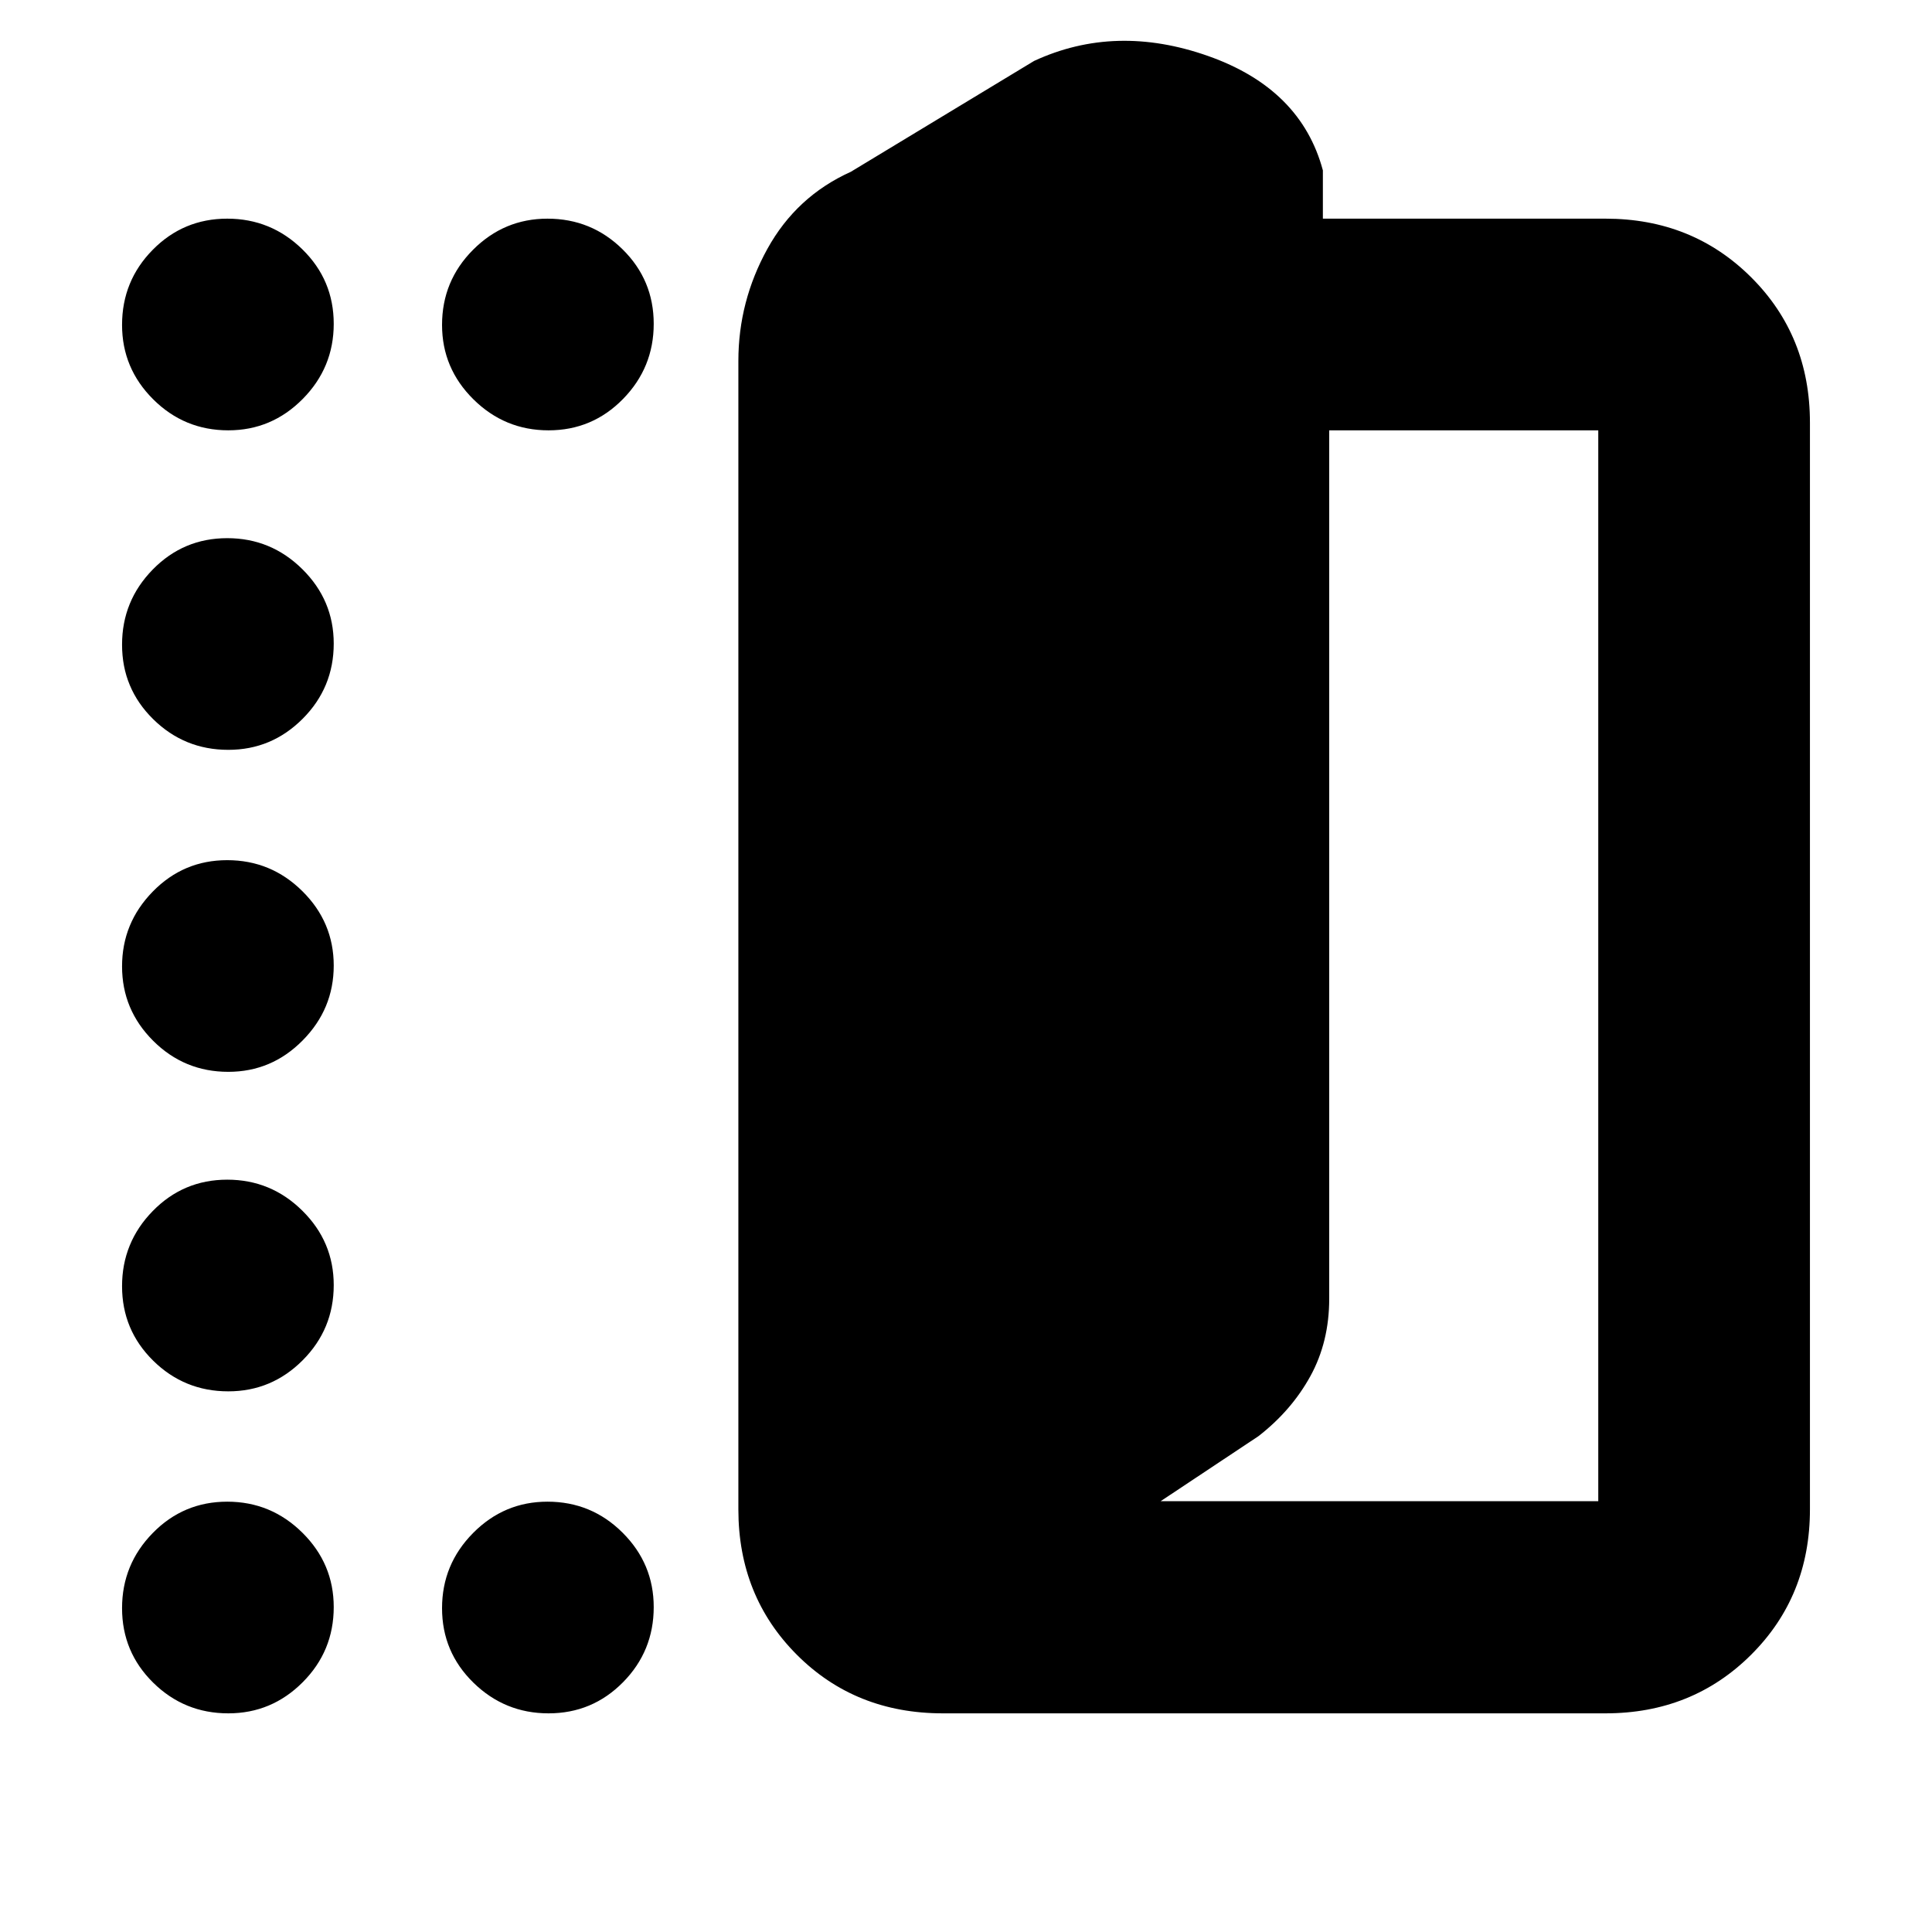 <svg xmlns="http://www.w3.org/2000/svg" height="20" viewBox="0 -960 960 960" width="20"><path d="M468.48-108.65q-43.47 0-72.53-29.11-29.06-29.11-29.06-72.24v-570.65q0-29.58 14.42-55.69t41.45-38.29l91.07-55.09q40.45-18.71 86.54-2.43t56.96 56.8v24h140.43q43.14 0 72.36 29.11 29.23 29.11 29.23 72.24v540q0 43.13-29.23 72.24-29.22 29.11-72.36 29.11H468.48Zm108.24-105.42h217.45v-532.1H660.48v431.47q0 21.49-9.38 38.54t-25.82 29.81l-48.56 32.28Zm-463.27-532.1q-21.88 0-37.34-15.42Q60.65-777 60.65-798.55q0-21.88 15.25-37.34 15.24-15.46 37.01-15.46 21.76 0 37.34 15.25 15.58 15.24 15.58 37.01 0 21.76-15.42 37.34-15.41 15.58-36.96 15.58Zm0 158.76q-21.88 0-37.34-15.25-15.46-15.24-15.46-37.01 0-21.76 15.25-37.34 15.24-15.58 37.01-15.58 21.76 0 37.34 15.42 15.58 15.41 15.58 36.96 0 21.88-15.42 37.34-15.41 15.46-36.96 15.46Zm-52.8 107.62q0-21.55 15.25-37.17 15.24-15.63 37.01-15.63 21.76 0 37.34 15.42 15.58 15.41 15.58 36.96t-15.42 37.17q-15.41 15.63-36.96 15.63-21.88 0-37.34-15.42-15.46-15.41-15.46-36.96Zm52.8 211.14q-21.88 0-37.34-15.25-15.46-15.24-15.46-37.01 0-21.76 15.25-37.34 15.24-15.58 37.01-15.58 21.76 0 37.34 15.42 15.58 15.41 15.58 36.96 0 21.88-15.42 37.34-15.41 15.46-36.96 15.46Zm0 160q-21.88 0-37.34-15.25-15.46-15.24-15.46-37.01 0-21.76 15.25-37.34 15.24-15.58 37.01-15.58 21.76 0 37.34 15.42 15.58 15.41 15.58 36.96 0 21.88-15.42 37.34-15.41 15.46-36.96 15.46Zm159.12 0q-21.77 0-37.34-15.25-15.58-15.24-15.58-37.01 0-21.76 15.42-37.34 15.41-15.58 36.96-15.58 21.88 0 37.34 15.42 15.46 15.41 15.46 36.96 0 21.88-15.25 37.34-15.25 15.46-37.01 15.46Zm0-637.52q-21.77 0-37.34-15.42-15.58-15.41-15.58-36.96 0-21.88 15.42-37.34 15.41-15.46 36.96-15.46 21.88 0 37.34 15.25 15.46 15.24 15.46 37.01 0 21.76-15.25 37.34-15.25 15.58-37.01 15.58Z"/></svg>